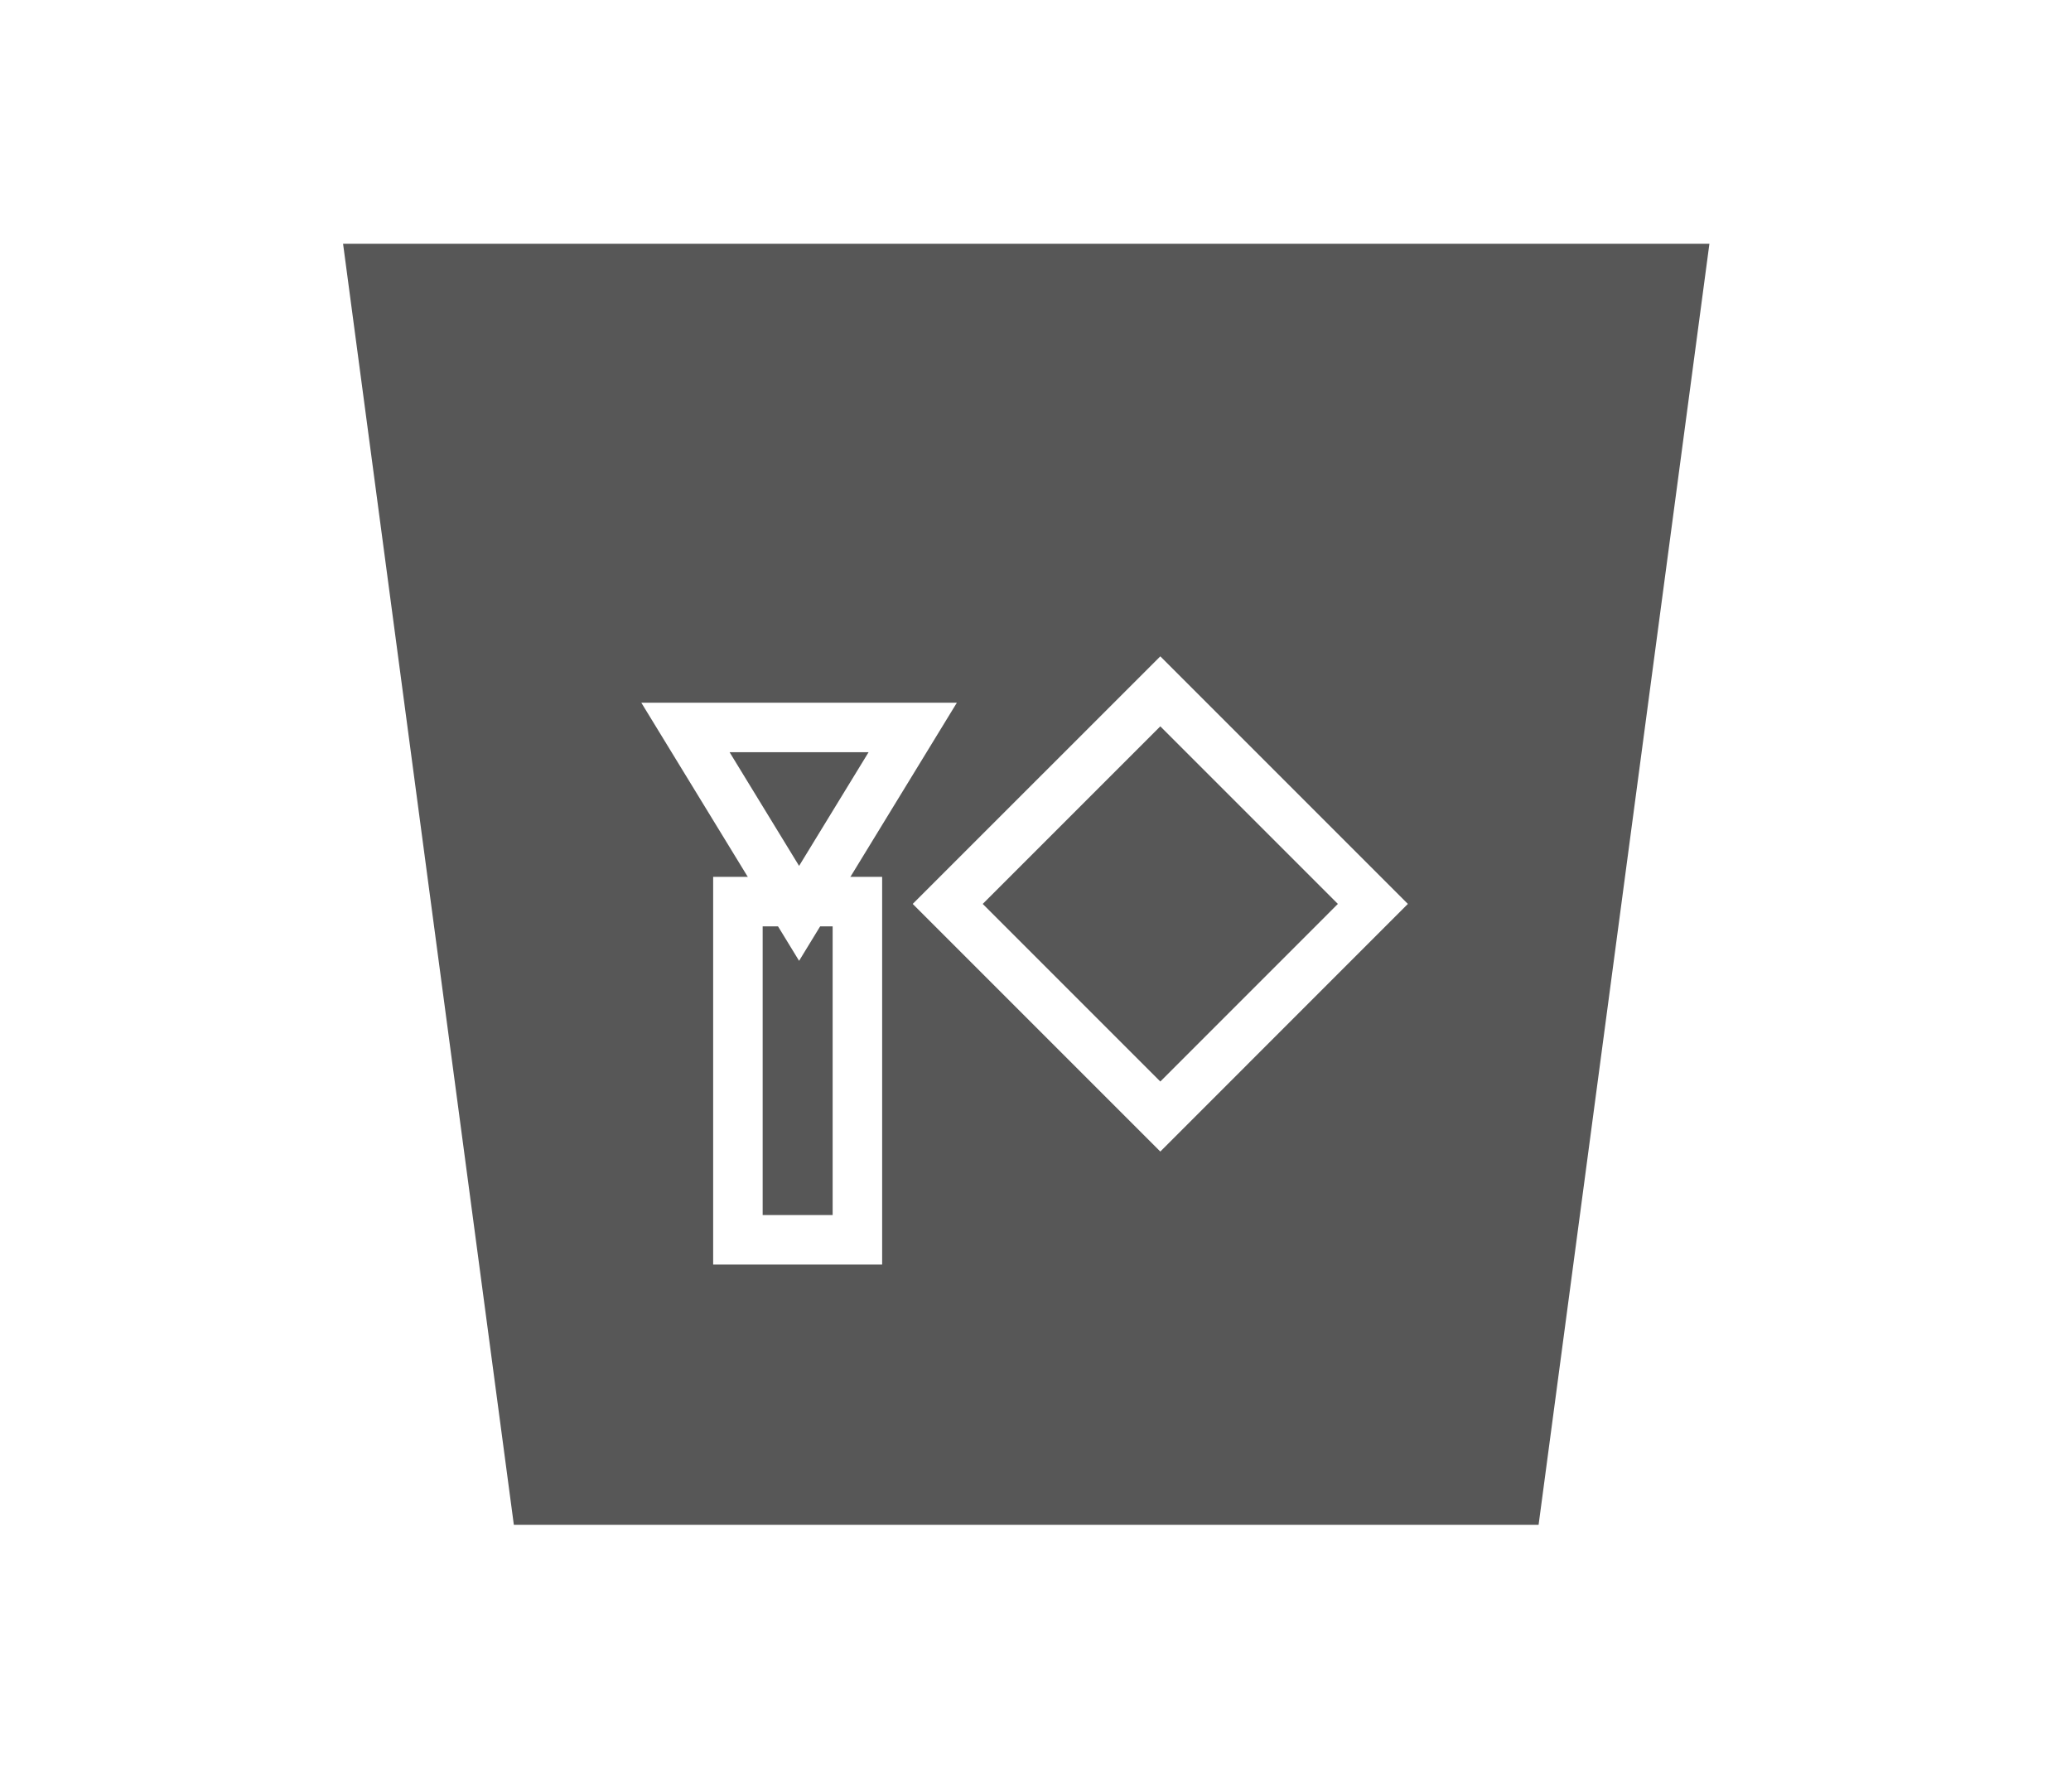<svg width="52" height="45" viewBox="0 0 52 45" fill="none" xmlns="http://www.w3.org/2000/svg">
<path d="M12.902 38.283L8.614 6.12H42.921L38.632 38.283H12.902Z" fill="#575757"/>
<g filter="url(#filter0_d)">
<path d="M23.796 19.169L29.134 13.832L34.471 19.169L29.134 24.507L23.796 19.169Z" stroke="white" stroke-width="1.243"/>
</g>
<g filter="url(#filter1_d)">
<path d="M17.211 14.739L20.064 19.406L22.917 14.739H17.211Z" stroke="white" stroke-width="1.243"/>
</g>
<rect x="18.528" y="22.636" width="3" height="8.491" stroke="white" stroke-width="1.243"/>
<defs>
<filter id="filter0_d" x="7.054" y="0.615" width="44.159" height="44.159" filterUnits="userSpaceOnUse" color-interpolation-filters="sRGB">
<feFlood flood-opacity="0" result="BackgroundImageFix"/>
<feColorMatrix in="SourceAlpha" type="matrix" values="0 0 0 0 0 0 0 0 0 0 0 0 0 0 0 0 0 0 127 0"/>
<feOffset dy="3.525"/>
<feGaussianBlur stdDeviation="7.931"/>
<feColorMatrix type="matrix" values="0 0 0 0 0 0 0 0 0 0 0 0 0 0 0 0 0 0 0.25 0"/>
<feBlend mode="normal" in2="BackgroundImageFix" result="effect1_dropShadow"/>
<feBlend mode="normal" in="SourceGraphic" in2="effect1_dropShadow" result="shape"/>
</filter>
<filter id="filter1_d" x="0.24" y="1.78" width="39.649" height="38.205" filterUnits="userSpaceOnUse" color-interpolation-filters="sRGB">
<feFlood flood-opacity="0" result="BackgroundImageFix"/>
<feColorMatrix in="SourceAlpha" type="matrix" values="0 0 0 0 0 0 0 0 0 0 0 0 0 0 0 0 0 0 127 0"/>
<feOffset dy="3.525"/>
<feGaussianBlur stdDeviation="7.931"/>
<feColorMatrix type="matrix" values="0 0 0 0 0 0 0 0 0 0 0 0 0 0 0 0 0 0 0.25 0"/>
<feBlend mode="normal" in2="BackgroundImageFix" result="effect1_dropShadow"/>
<feBlend mode="normal" in="SourceGraphic" in2="effect1_dropShadow" result="shape"/>
</filter>
</defs>
</svg>
